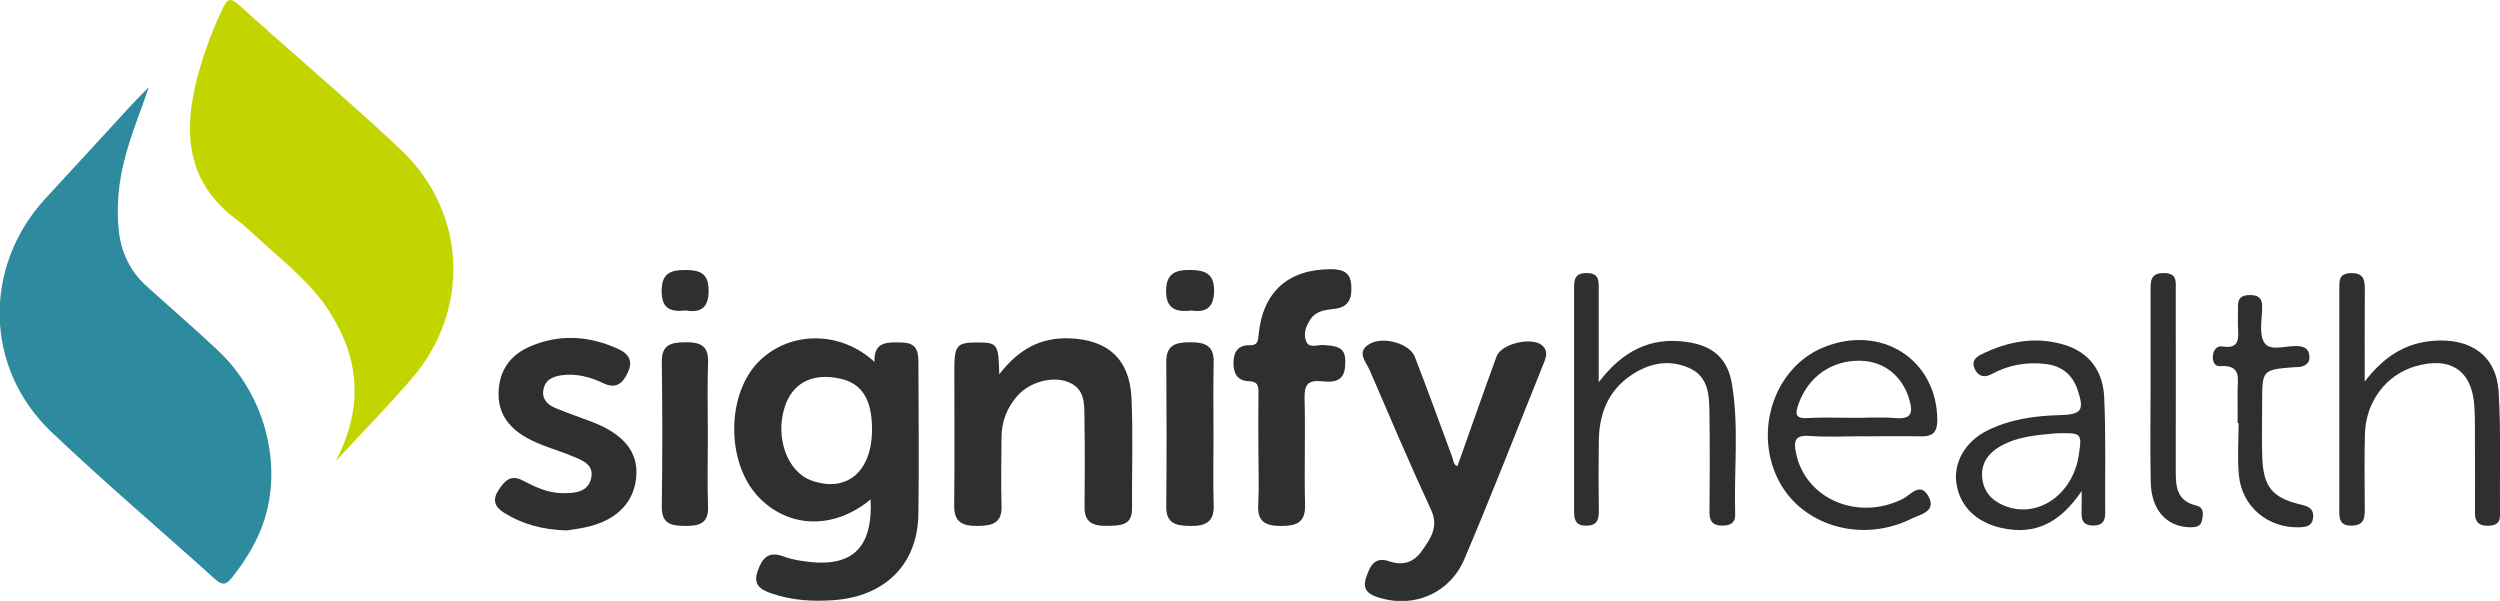 <?xml version="1.0" ?>
<svg xmlns="http://www.w3.org/2000/svg" viewBox="0 0 185.15 44.5" fill="none">
	<style>
		.cls0 { fill: #2E8B9F; }
		.cls1 { fill: #C3D500; }
		.cls2 { fill: #2f2f2f; }
	</style>
	<path d="M 11.024,6.456 C 10.395,8.302 9.658,10.064 9.194,11.926 C 8.777,13.597 8.623,15.275 8.786,16.976 C 8.943,18.631 9.608,20.073 10.881,21.218 C 12.633,22.794 14.419,24.339 16.139,25.953 C 19.797,29.387 21.088,34.918 19.297,39.269 C 18.764,40.564 18.016,41.735 17.136,42.831 C 16.735,43.331 16.437,43.352 15.935,42.898 C 11.896,39.251 7.728,35.731 3.795,31.979 C -1.196,27.216 -1.27,19.7 3.403,14.658 C 5.556,12.334 7.69,9.994 9.835,7.668 C 10.218,7.254 10.627,6.862 11.024,6.456" class="cls0"/>
	<path d="M 24.861,34.152 C 26.998,30.09 26.647,26.305 24.105,22.649 C 22.858,20.855 21.143,19.482 19.531,18.021 C 18.858,17.411 18.206,16.772 17.48,16.229 C 14.113,13.718 13.588,10.357 14.408,6.602 C 14.858,4.541 15.579,2.567 16.484,0.649 C 16.81,-0.042 17.006,-0.257 17.707,0.377 C 21.676,3.966 25.783,7.413 29.673,11.077 C 34.589,15.711 34.87,22.993 30.462,28.078 C 28.66,30.158 26.733,32.132 24.861,34.152" class="cls1"/>
	<path d="M 74.004,27.724 C 75.42,25.886 77.043,24.979 79.196,25.056 C 82.053,25.159 83.671,26.596 83.8,29.497 C 83.919,32.218 83.82,34.947 83.839,37.671 C 83.847,38.944 82.939,38.92 82.042,38.944 C 81.062,38.971 80.311,38.77 80.322,37.575 C 80.347,35.385 80.347,33.196 80.314,31.006 C 80.298,29.951 80.4,28.793 79.086,28.285 C 77.921,27.837 76.259,28.285 75.34,29.325 C 74.567,30.201 74.178,31.238 74.172,32.398 C 74.167,34.096 74.123,35.794 74.175,37.491 C 74.214,38.767 73.455,38.937 72.411,38.95 C 71.329,38.966 70.653,38.703 70.667,37.467 C 70.703,34.117 70.678,30.765 70.678,27.415 C 70.678,25.58 70.855,25.365 72.348,25.363 C 73.874,25.36 73.957,25.459 74.004,27.724" class="cls2"/>
	<path d="M 107.934,34.534 C 108.908,31.791 109.85,29.089 110.835,26.402 C 111.191,25.43 113.499,24.914 114.236,25.599 C 114.636,25.97 114.526,26.408 114.352,26.84 C 112.395,31.7 110.504,36.586 108.45,41.408 C 107.368,43.949 104.743,45.029 102.217,44.29 C 101.42,44.057 100.854,43.729 101.171,42.783 C 101.444,41.972 101.773,41.185 102.888,41.569 C 103.923,41.926 104.729,41.62 105.292,40.814 C 105.922,39.912 106.581,39.041 105.985,37.757 C 104.401,34.34 102.93,30.875 101.439,27.418 C 101.166,26.784 100.401,26.04 101.464,25.454 C 102.496,24.887 104.409,25.459 104.782,26.424 C 105.731,28.887 106.637,31.367 107.55,33.843 C 107.644,34.09 107.614,34.391 107.934,34.534" class="cls2"/>
	<path d="M 41.959,39.283 C 40.171,39.227 38.691,38.824 37.342,37.983 C 36.629,37.537 36.45,37.013 36.919,36.299 C 37.342,35.657 37.794,35.109 38.689,35.574 C 39.624,36.06 40.579,36.519 41.661,36.522 C 42.539,36.527 43.525,36.484 43.776,35.437 C 44.024,34.394 43.111,34.083 42.352,33.768 C 41.217,33.298 40.008,33.003 38.934,32.38 C 37.604,31.608 36.853,30.523 36.927,28.979 C 37.002,27.396 37.811,26.273 39.282,25.648 C 41.474,24.718 43.646,24.866 45.796,25.849 C 46.624,26.228 46.873,26.781 46.5,27.576 C 46.142,28.345 45.669,28.852 44.681,28.38 C 43.726,27.923 42.708,27.643 41.62,27.789 C 40.944,27.877 40.367,28.124 40.243,28.874 C 40.127,29.572 40.554,29.978 41.137,30.22 C 42.02,30.588 42.928,30.894 43.823,31.235 C 46.263,32.17 47.328,33.543 47.108,35.447 C 46.879,37.416 45.429,38.714 42.989,39.125 C 42.581,39.2 42.172,39.254 41.959,39.283" class="cls2"/>
	<path d="M 93.196,33.376 C 93.193,31.944 93.18,30.515 93.202,29.083 C 93.21,28.576 93.152,28.248 92.492,28.232 C 91.626,28.21 91.338,27.63 91.35,26.859 C 91.363,26.083 91.667,25.545 92.558,25.567 C 93.163,25.583 93.169,25.228 93.213,24.791 C 93.522,21.602 95.404,19.936 98.584,19.936 C 99.457,19.936 100.006,20.178 100.072,21.097 C 100.136,21.983 99.97,22.73 98.882,22.867 C 98.192,22.953 97.494,22.993 97.061,23.633 C 96.718,24.135 96.509,24.721 96.732,25.277 C 96.948,25.817 97.544,25.532 97.966,25.551 C 99.412,25.61 99.727,25.932 99.614,27.189 C 99.512,28.307 98.678,28.318 97.908,28.237 C 96.843,28.127 96.591,28.516 96.616,29.505 C 96.682,32.14 96.589,34.781 96.652,37.416 C 96.685,38.757 95.951,38.955 94.833,38.953 C 93.712,38.95 93.111,38.62 93.182,37.397 C 93.257,36.062 93.196,34.716 93.196,33.376" class="cls2"/>
	<path d="M 175.131,28.259 C 176.556,26.4 178.146,25.4 180.227,25.239 C 183.001,25.024 184.886,26.357 185.049,29.016 C 185.234,32.046 185.118,35.092 185.151,38.133 C 185.16,38.829 184.729,38.942 184.172,38.937 C 183.534,38.928 183.291,38.587 183.297,37.991 C 183.308,36.382 183.299,34.773 183.294,33.161 C 183.288,32.132 183.313,31.103 183.25,30.077 C 183.081,27.42 181.461,26.359 178.833,27.144 C 176.702,27.78 175.211,29.755 175.148,32.135 C 175.098,33.967 175.129,35.802 175.134,37.634 C 175.137,38.297 175.137,38.907 174.187,38.928 C 173.205,38.95 173.249,38.327 173.249,37.666 C 173.254,32.256 173.252,26.846 173.252,21.435 C 173.252,20.847 173.169,20.256 174.096,20.227 C 175.024,20.197 175.145,20.702 175.14,21.414 C 175.123,23.587 175.131,25.758 175.131,28.259" class="cls2"/>
	<path d="M 118.401,28.309 C 120.132,26.034 122.186,24.936 124.905,25.322 C 126.873,25.602 127.96,26.547 128.275,28.479 C 128.8,31.673 128.408,34.899 128.507,38.109 C 128.526,38.762 128.098,38.934 127.51,38.926 C 126.787,38.915 126.597,38.533 126.605,37.883 C 126.63,35.471 126.635,33.056 126.602,30.644 C 126.586,29.341 126.566,27.931 125.145,27.273 C 123.61,26.566 122.078,26.899 120.728,27.839 C 119.067,29 118.44,30.684 118.41,32.605 C 118.382,34.348 118.382,36.092 118.41,37.832 C 118.421,38.525 118.25,38.95 117.432,38.931 C 116.646,38.915 116.577,38.426 116.577,37.843 C 116.58,32.347 116.58,26.851 116.577,21.355 C 116.577,20.729 116.618,20.213 117.513,20.221 C 118.429,20.229 118.401,20.785 118.401,21.39 C 118.401,23.614 118.401,25.83 118.401,28.309" class="cls2"/>
	<path d="M 89.873,32.333 C 89.873,34.034 89.829,35.734 89.887,37.432 C 89.928,38.66 89.271,38.966 88.178,38.952 C 87.157,38.942 86.359,38.818 86.373,37.526 C 86.406,33.948 86.4,30.37 86.376,26.792 C 86.367,25.548 87.068,25.349 88.15,25.346 C 89.26,25.344 89.914,25.607 89.884,26.832 C 89.843,28.664 89.873,30.499 89.873,32.333" class="cls2"/>
	<path d="M 52.423,32.186 C 52.423,33.972 52.379,35.761 52.437,37.545 C 52.479,38.749 51.794,38.958 50.789,38.95 C 49.779,38.942 48.992,38.851 49.012,37.529 C 49.064,33.956 49.061,30.381 49.012,26.808 C 48.995,25.545 49.66,25.357 50.74,25.347 C 51.849,25.336 52.484,25.58 52.44,26.827 C 52.377,28.608 52.423,30.397 52.423,32.186" class="cls2"/>
	<path d="M 165.716,31.326 C 165.716,30.566 165.73,29.808 165.713,29.048 C 165.694,28.148 166.1,26.991 164.402,27.117 C 163.991,27.146 163.839,26.711 163.891,26.311 C 163.944,25.908 164.176,25.594 164.606,25.661 C 165.837,25.852 165.791,25.099 165.749,24.296 C 165.722,23.762 165.757,23.224 165.744,22.69 C 165.724,22.045 166.061,21.841 166.685,21.852 C 167.262,21.863 167.524,22.096 167.535,22.649 C 167.552,23.582 167.262,24.718 167.706,25.39 C 168.162,26.08 169.404,25.537 170.295,25.642 C 170.798,25.701 171.021,25.954 171.038,26.427 C 171.055,26.87 170.787,27.069 170.395,27.163 C 170.262,27.195 170.122,27.179 169.984,27.189 C 167.535,27.377 167.535,27.377 167.535,29.833 C 167.535,31.173 167.499,32.514 167.543,33.851 C 167.618,36.068 168.283,36.882 170.48,37.389 C 171.099,37.532 171.377,37.781 171.306,38.372 C 171.234,38.947 170.812,39.031 170.307,39.049 C 167.985,39.135 166.039,37.54 165.813,35.203 C 165.688,33.919 165.791,32.616 165.791,31.324 C 165.766,31.326 165.741,31.326 165.716,31.326" class="cls2"/>
	<path d="M 159.271,28.602 C 159.271,26.233 159.271,23.861 159.271,21.492 C 159.271,20.841 159.254,20.226 160.234,20.221 C 161.264,20.216 161.137,20.884 161.137,21.505 C 161.139,25.978 161.145,30.45 161.137,34.923 C 161.134,36.054 161.225,37.096 162.63,37.432 C 163.257,37.583 163.168,38.085 163.085,38.52 C 162.986,39.033 162.566,39.063 162.122,39.047 C 160.43,38.982 159.329,37.754 159.284,35.713 C 159.232,33.343 159.271,30.974 159.271,28.602" class="cls2"/>
	<path d="M 88.239,22.996 C 87.013,23.155 86.337,22.803 86.362,21.503 C 86.384,20.315 86.969,19.99 88.098,19.993 C 89.257,19.996 89.931,20.267 89.917,21.559 C 89.9,22.771 89.321,23.165 88.239,22.996" class="cls2"/>
	<path d="M 50.789,22.993 C 49.605,23.128 49.006,22.821 49.001,21.567 C 48.998,20.269 49.608,19.99 50.773,19.995 C 51.88,20.001 52.47,20.269 52.479,21.492 C 52.492,22.778 51.916,23.189 50.789,22.993" class="cls2"/>
	<path d="M 68.019,27.079 C 68.016,26.257 68.058,25.4 66.824,25.368 C 65.775,25.341 64.701,25.244 64.765,26.805 C 62.283,24.506 58.59,24.487 56.285,26.687 C 53.792,29.064 53.729,34.219 56.161,36.79 C 58.375,39.13 61.751,39.253 64.478,36.986 C 64.649,40.718 63.009,42.13 59.352,41.537 C 58.902,41.464 58.446,41.368 58.021,41.209 C 56.895,40.787 56.445,41.351 56.111,42.292 C 55.752,43.307 56.315,43.667 57.146,43.952 C 58.651,44.468 60.194,44.564 61.764,44.446 C 65.565,44.164 67.959,41.779 68.016,38.085 C 68.072,34.418 68.025,30.749 68.019,27.079 M 60.1,35.587 C 58.319,34.95 57.395,32.438 58.107,30.171 C 58.675,28.36 60.166,27.59 62.222,28.041 C 63.829,28.393 64.572,29.567 64.583,31.772 C 64.594,34.92 62.711,36.522 60.1,35.587" class="cls2"/>
	<path d="M 142.286,32.315 C 143.164,32.331 143.479,31.982 143.476,31.109 C 143.457,26.62 139.314,23.969 135.027,25.733 C 131.471,27.198 129.879,31.78 131.654,35.442 C 133.332,38.904 137.806,40.274 141.549,38.421 C 142.201,38.099 143.418,37.902 142.836,36.788 C 142.231,35.63 141.494,36.664 140.909,36.954 C 137.58,38.614 133.693,36.946 133.009,33.54 C 132.841,32.696 132.89,32.202 134.019,32.285 C 135.344,32.385 136.683,32.309 138.016,32.309 C 138.016,32.312 138.016,32.312 138.016,32.315 C 139.438,32.309 140.862,32.291 142.286,32.315 M 137.241,30.945 C 136.142,30.945 135.04,30.886 133.947,30.961 C 132.929,31.034 132.934,30.652 133.21,29.889 C 133.923,27.904 135.656,26.671 137.782,26.717 C 139.554,26.757 140.912,27.858 141.414,29.623 C 141.671,30.526 141.599,31.066 140.396,30.964 C 139.349,30.875 138.292,30.945 137.241,30.945" class="cls2"/>
	<path d="M 155.837,29.416 C 155.751,27.544 154.793,26.093 152.828,25.518 C 150.694,24.895 148.665,25.29 146.719,26.255 C 146.253,26.486 146.002,26.824 146.253,27.337 C 146.523,27.893 146.973,27.993 147.506,27.703 C 148.751,27.028 150.073,26.792 151.484,26.953 C 152.718,27.093 153.499,27.77 153.872,28.882 C 154.385,30.418 154.156,30.7 152.513,30.746 C 150.667,30.794 148.853,31.052 147.186,31.88 C 145.544,32.696 144.66,34.26 144.892,35.804 C 145.149,37.505 146.372,38.689 148.227,39.1 C 150.761,39.664 152.591,38.687 154.164,36.371 C 154.164,37.153 154.175,37.591 154.161,38.026 C 154.145,38.628 154.401,38.937 155.053,38.923 C 155.71,38.91 155.914,38.582 155.909,37.988 C 155.889,35.13 155.967,32.269 155.837,29.416 M 153.957,33.69 C 153.518,36.651 150.879,38.448 148.442,37.454 C 147.467,37.056 146.882,36.366 146.799,35.342 C 146.722,34.37 147.191,33.628 148.031,33.118 C 149.402,32.285 150.968,32.221 152.265,32.092 C 154.181,32.044 154.2,32.065 153.957,33.69" class="cls2"/>
</svg>
